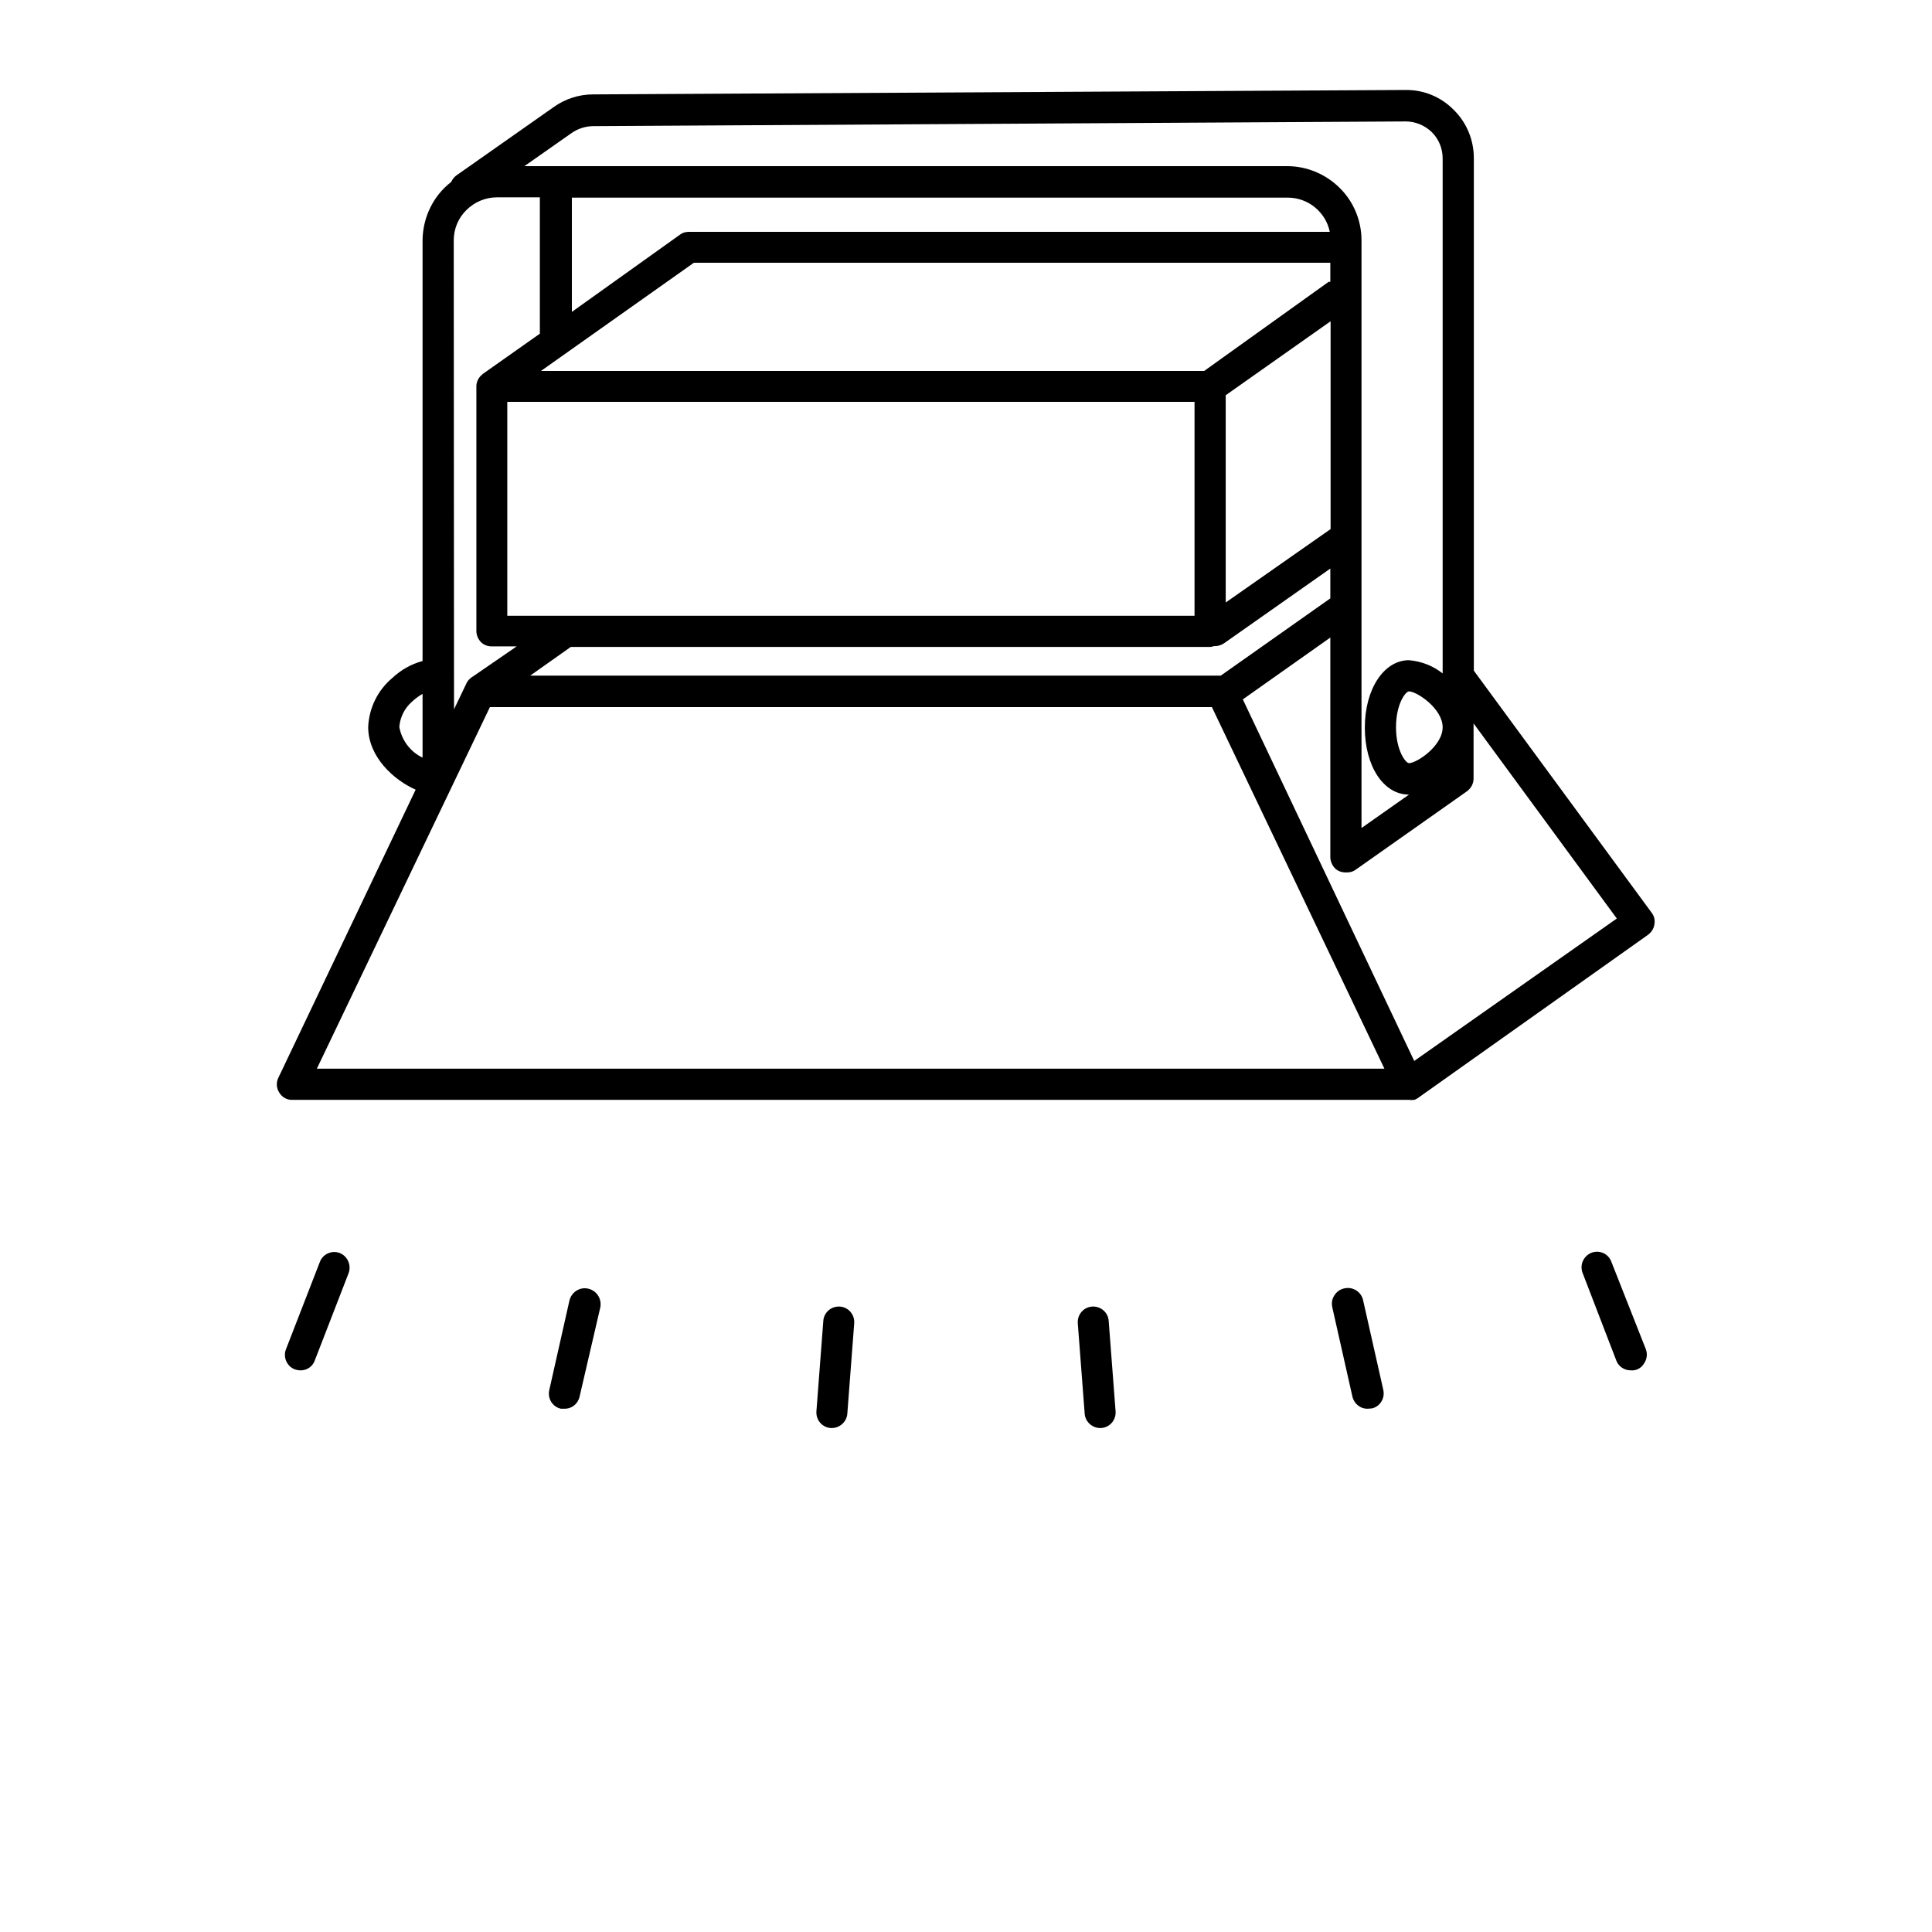 <?xml version="1.0" encoding="utf-8"?>
<!-- Generator: Adobe Illustrator 25.0.0, SVG Export Plug-In . SVG Version: 6.00 Build 0)  -->
<svg version="1.1" id="Calque_1" xmlns="http://www.w3.org/2000/svg" xmlns:xlink="http://www.w3.org/1999/xlink" x="0px" y="0px"
	 viewBox="0 0 700 700" style="enable-background:new 0 0 700 700;" xml:space="preserve">
<g>
	<path d="M109.2,496.5c-1.9,0.1-3.8-0.7-4.9-2.3c-1.1-1.5-1.4-3.6-0.7-5.3l12.3-31.7c1.1-2.9,4.4-4.3,7.2-3.2s4.3,4.4,3.2,7.3
		l-12.2,31.5C113.4,494.9,111.5,496.4,109.2,496.5L109.2,496.5z"/>
	<path d="M204.4,510.4h-1.2c-1.4-0.3-2.7-1.2-3.5-2.5c-0.8-1.3-1-2.8-0.7-4.2l7.3-32.4v0c0.7-3.1,3.7-5.1,6.8-4.4
		c3.1,0.7,5,3.7,4.4,6.8l-7.5,32.3C209.4,508.7,207.1,510.5,204.4,510.4L204.4,510.4z"/>
	<path d="M301.4,517.4h-0.4h0c-3.1-0.2-5.4-2.9-5.2-6l2.5-32.8v0c0.2-3.1,2.9-5.4,6-5.2c3.1,0.2,5.4,2.9,5.2,6l-2.5,32.8v0
		C306.8,515.1,304.3,517.4,301.4,517.4L301.4,517.4z"/>
	<path d="M398.6,517.4c-2.9,0-5.4-2.3-5.6-5.2l-2.5-32.8c-0.2-3.1,2.1-5.8,5.2-6c3.1-0.2,5.8,2.1,6,5.2l2.5,32.8
		c0.2,3.1-2.1,5.8-5.2,6L398.6,517.4z"/>
	<path d="M495.6,510.4c-2.7,0.1-5-1.8-5.6-4.4l-7.3-32.4v0c-0.3-1.5-0.1-3,0.8-4.3c0.8-1.3,2.1-2.2,3.6-2.5c3.1-0.7,6.2,1.3,6.8,4.4
		l7.3,32.4c0.3,1.4,0.1,3-0.7,4.2c-0.8,1.3-2,2.2-3.5,2.5L495.6,510.4z"/>
	<path d="M590.8,496.5c-2.3,0-4.4-1.4-5.2-3.6l-12.2-31.7h0c-1.1-2.9,0.3-6.1,3.2-7.3c2.9-1.1,6.1,0.3,7.2,3.2l12.5,31.7
		c0.7,1.8,0.4,3.8-0.7,5.3C594.6,495.8,592.7,496.7,590.8,496.5L590.8,496.5z"/>
	<path d="M598.5,330.8L534,243V57.3c0-6.6-2.6-12.9-7.3-17.5c-4.6-4.7-10.9-7.3-17.5-7.2l-294.3,1.6c-5.1,0-10.1,1.6-14.3,4.6
		l-35.3,24.8c-0.8,0.6-1.4,1.4-1.8,2.3c-6.5,5-10.3,12.8-10.4,21.1v152.5c-4.1,1.1-7.8,3.2-10.9,6.1c-5.3,4.4-8.5,10.9-8.8,17.8
		c0,10.9,9.4,19.3,17.2,22.7l-49.7,104.3c-0.9,1.8-0.8,3.8,0.3,5.5c1,1.7,2.9,2.7,4.8,2.6h404.6c0.5,0.1,1,0.1,1.5,0h0.4l1-0.5
		l83.6-59.3c1.2-0.9,2.1-2.2,2.3-3.7C599.7,333.5,599.4,332,598.5,330.8L598.5,330.8z M510.5,276.5c-1.2,0-4.7-4.6-4.7-13
		c0-8.5,3.5-13,4.7-13c2.8,0,12.2,6.2,12.2,13S513.3,276.5,510.5,276.5L510.5,276.5z M207.1,48.2c2.3-1.6,5.1-2.5,7.9-2.5L509.3,44
		c3.5,0,6.9,1.4,9.5,3.9c2.5,2.5,3.9,5.9,3.9,9.5v186.6c-3.5-2.8-7.7-4.4-12.2-4.8c-9.1,0-16,10.5-16,24.4c0,13.9,6.7,24.3,16,24.3
		l-17.2,12.1V87.1c0-7.1-2.8-14-7.9-19c-5-5-11.9-7.9-19-7.9H190L207.1,48.2z M442.3,244.8H192.1l14.7-10.4h231.6
		c0.5,0,0.9-0.1,1.4-0.3h0.4c1.2,0,2.4-0.4,3.4-1.1l38.4-27v10.8L442.3,244.8z M164.4,87.1c0-4.1,1.6-8.1,4.6-11
		c2.9-2.9,6.9-4.6,11-4.6h15.6v49.4l-20.7,14.6l-0.3,0.3h0c-0.3,0.3-0.6,0.5-0.8,0.8c-0.7,0.9-1.1,1.9-1.2,3v0.4v88.6
		c0,1.5,0.6,2.9,1.6,4c1.1,1.1,2.5,1.6,4,1.6h9l-15.7,10.8c-1.1,0.6-2.1,1.6-2.6,2.8l-4.4,9.2L164.4,87.1z M183.8,223.1l0-77.5h249
		v77.5L183.8,223.1z M251.4,95.2H482v6.9h-0.6l-45.1,32.3H196L251.4,95.2z M444.1,143.2l38-26.8v75.3l-38,26.6V143.2z M249.6,84
		c-1.2,0-2.3,0.3-3.2,1l-39.2,28V71.6h259.3c3.6,0,7.1,1.2,9.9,3.5c2.8,2.3,4.7,5.4,5.4,8.9L249.6,84z M144.7,263.2L144.7,263.2
		c0.3-3.4,1.9-6.6,4.5-8.9c1.2-1.1,2.5-2.1,3.9-2.9v23.1c-4.4-2.1-7.5-6.2-8.4-11L144.7,263.2z M114.8,387.2l62.7-131h261.6
		l62.5,131L114.8,387.2z M512.4,384.4l-62.1-131L482,231v79.5c0,1.5,0.6,2.9,1.6,4s2.5,1.6,4,1.6h0.4c1.2,0,2.3-0.3,3.2-1l40.3-28.4
		l0,0c1.5-1.1,2.4-2.8,2.4-4.6v-20l51.9,70.7L512.4,384.4z"/>
</g>
</svg>
